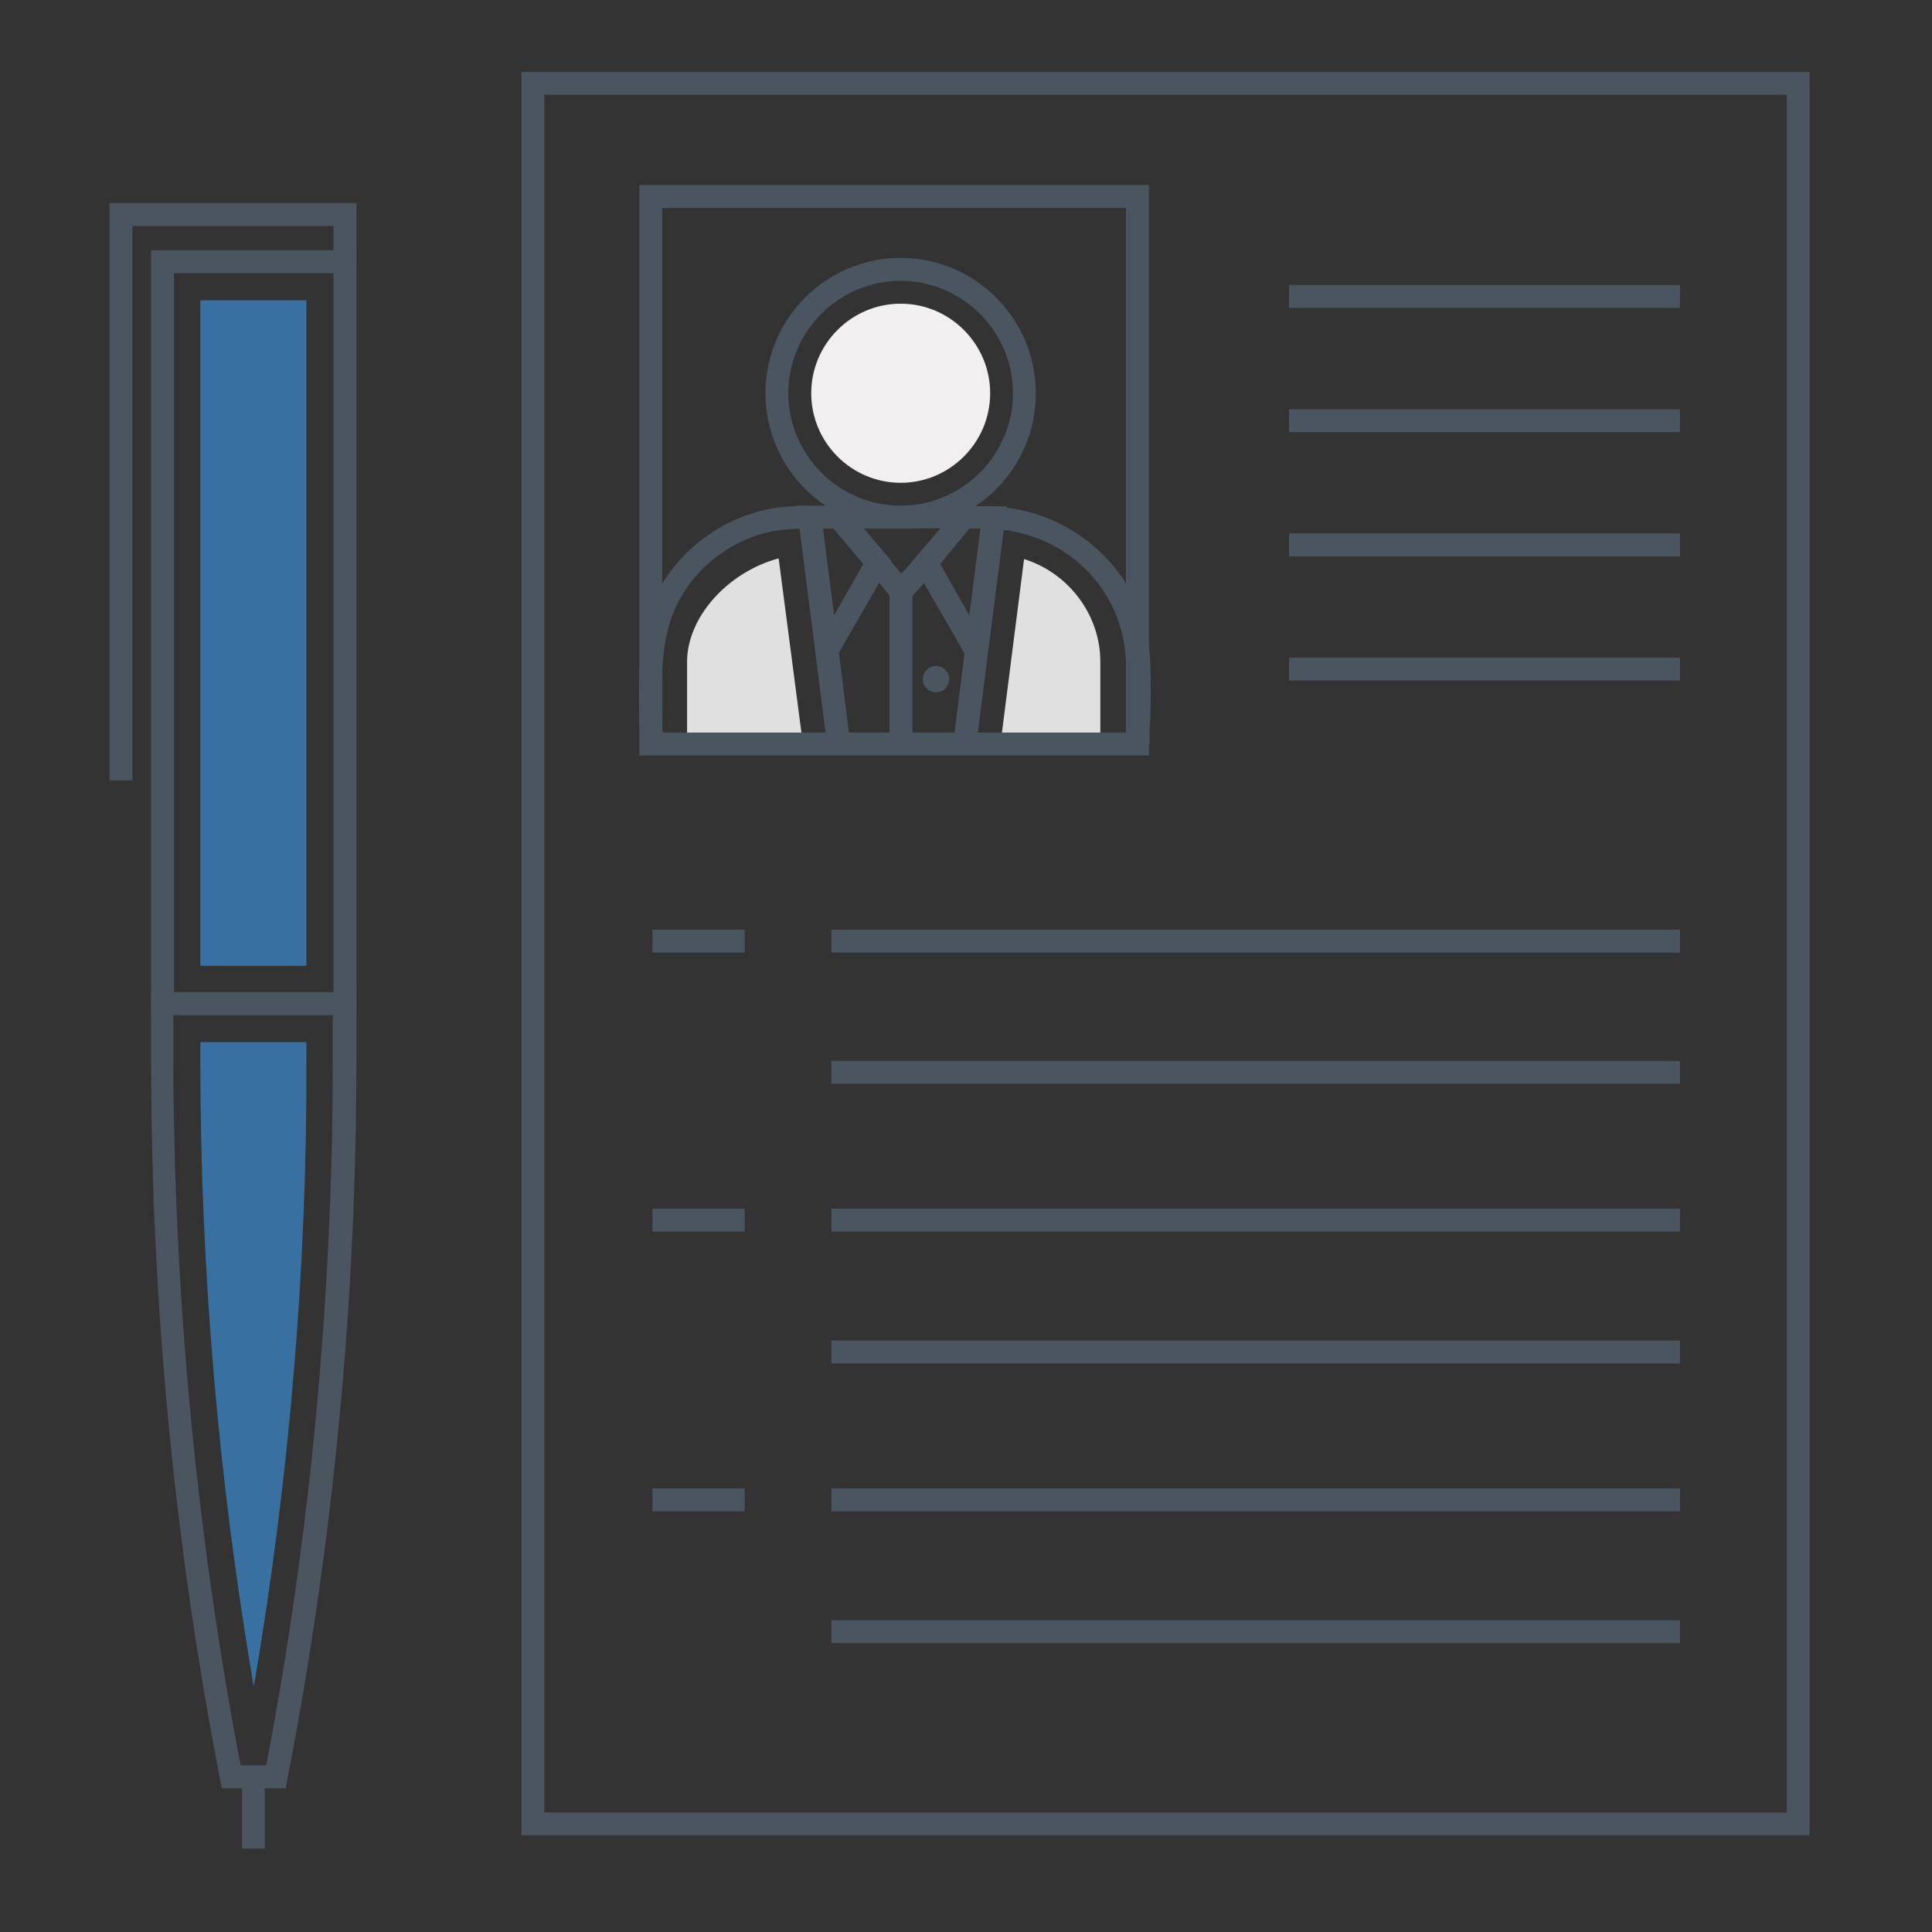 <svg xmlns="http://www.w3.org/2000/svg" xmlns:xlink="http://www.w3.org/1999/xlink" width="100" zoomAndPan="magnify" viewBox="0 0 75 75" height="100" preserveAspectRatio="xMidYMid meet" version="1.0"><rect x="0" y="0" width="75" height="75" fill="#333333" stroke="none"/><defs><clipPath id="id1"><path d="M 4.25 7 L 14 7 L 14 31 L 4.25 31 Z M 4.25 7 " clip-rule="nonzero"/></clipPath><clipPath id="id2"><path d="M 9 68 L 11 68 L 11 71.777 L 9 71.777 Z M 9 68 " clip-rule="nonzero"/></clipPath><clipPath id="id3"><path d="M 20 2.777 L 70.25 2.777 L 70.25 71.777 L 20 71.777 Z M 20 2.777 " clip-rule="nonzero"/></clipPath></defs><path fill="#e0e0e0" d="M 38.84 28.871 L 39.754 21.703 C 41.477 22.242 42.715 23.859 42.715 25.691 L 42.715 28.871 Z M 38.84 28.871 " fill-opacity="1" fill-rule="nonzero"/><path fill="#e0e0e0" d="M 26.672 28.871 L 26.672 25.691 C 26.672 23.969 28.234 22.215 30.227 21.676 L 31.168 28.871 Z M 26.672 28.871 " fill-opacity="1" fill-rule="nonzero"/><path fill="#4a555f" d="M 34.965 20.52 C 32.059 20.52 29.715 18.148 29.715 15.266 C 29.715 12.355 32.082 10.012 34.965 10.012 C 37.871 10.012 40.211 12.383 40.211 15.266 C 40.211 18.176 37.871 20.52 34.965 20.52 Z M 34.965 10.902 C 32.566 10.902 30.602 12.867 30.602 15.266 C 30.602 17.664 32.566 19.629 34.965 19.629 C 37.359 19.629 39.324 17.664 39.324 15.266 C 39.324 12.867 37.359 10.902 34.965 10.902 Z M 34.965 10.902 " fill-opacity="1" fill-rule="nonzero"/><path fill="#f1eff0" d="M 34.965 18.742 C 33.051 18.742 31.492 17.18 31.492 15.266 C 31.492 13.352 33.051 11.789 34.965 11.789 C 36.875 11.789 38.438 13.352 38.438 15.266 C 38.438 17.18 36.875 18.742 34.965 18.742 Z M 34.965 18.742 " fill-opacity="1" fill-rule="nonzero"/><path fill="#4a555f" d="M 44.625 28.871 L 43.711 28.871 C 43.711 28.52 43.711 28.172 43.711 27.82 C 43.711 27.145 43.738 26.418 43.711 25.746 C 43.633 22.809 41.289 20.574 38.301 20.52 C 36.957 20.492 35.609 20.52 34.289 20.52 C 33.484 20.52 32.648 20.52 31.84 20.52 C 31.223 20.52 30.578 20.52 29.984 20.625 C 28.504 20.922 27.184 21.867 26.43 23.188 C 25.625 24.559 25.676 26.258 25.703 27.875 C 25.703 28.223 25.73 28.547 25.73 28.871 L 24.844 28.871 C 24.844 28.547 24.844 28.223 24.816 27.902 C 24.789 26.148 24.734 24.344 25.652 22.754 C 26.539 21.219 28.102 20.113 29.824 19.766 C 30.496 19.629 31.195 19.629 31.867 19.656 C 32.676 19.656 33.484 19.656 34.316 19.656 C 35.637 19.656 37.008 19.656 38.355 19.656 C 41.773 19.711 44.547 22.379 44.652 25.746 C 44.68 26.445 44.68 27.172 44.652 27.875 C 44.625 28.195 44.625 28.547 44.625 28.871 Z M 44.625 28.871 " fill-opacity="1" fill-rule="nonzero"/><path fill="#4a555f" d="M 32.109 28.926 L 30.926 19.629 L 32.785 19.629 L 34.613 21.785 L 32.566 25.34 L 33 28.789 Z M 31.949 20.52 L 32.379 23.887 L 33.512 21.895 L 32.352 20.52 Z M 31.949 20.52 " fill-opacity="1" fill-rule="nonzero"/><path fill="#4a555f" d="M 37.898 28.926 L 37.008 28.816 L 37.441 25.367 L 35.395 21.812 L 37.227 19.656 L 39.082 19.656 Z M 36.5 21.895 L 37.629 23.887 L 38.059 20.52 L 37.629 20.52 Z M 36.5 21.895 " fill-opacity="1" fill-rule="nonzero"/><path fill="#4a555f" d="M 34.531 22.945 L 35.422 22.945 L 35.422 28.898 L 34.531 28.898 Z M 34.531 22.945 " fill-opacity="1" fill-rule="nonzero"/><path fill="#4a555f" d="M 34.965 23.645 L 33.727 22.137 L 34.398 21.57 L 34.992 22.27 L 35.691 21.488 L 36.363 22.082 Z M 34.965 23.645 " fill-opacity="1" fill-rule="nonzero"/><path fill="#4a555f" d="M 36.848 26.363 C 36.848 26.508 36.797 26.629 36.699 26.727 C 36.598 26.828 36.477 26.875 36.336 26.875 C 36.195 26.875 36.074 26.828 35.977 26.727 C 35.875 26.629 35.824 26.508 35.824 26.363 C 35.824 26.223 35.875 26.102 35.977 26.004 C 36.074 25.902 36.195 25.852 36.336 25.852 C 36.477 25.852 36.598 25.902 36.699 26.004 C 36.797 26.102 36.848 26.223 36.848 26.363 Z M 36.848 26.363 " fill-opacity="1" fill-rule="nonzero"/><path fill="#4a555f" d="M 44.625 29.328 L 24.816 29.328 L 24.816 7.184 L 44.602 7.184 L 44.602 29.328 Z M 25.703 28.438 L 43.711 28.438 L 43.711 8.074 L 25.703 8.074 Z M 25.703 28.438 " fill-opacity="1" fill-rule="nonzero"/><path fill="#4a555f" d="M 50.039 11.062 L 65.219 11.062 L 65.219 11.953 L 50.039 11.953 Z M 50.039 11.062 " fill-opacity="1" fill-rule="nonzero"/><path fill="#4a555f" d="M 50.039 15.887 L 65.219 15.887 L 65.219 16.773 L 50.039 16.773 Z M 50.039 15.887 " fill-opacity="1" fill-rule="nonzero"/><path fill="#4a555f" d="M 50.039 20.707 L 65.219 20.707 L 65.219 21.598 L 50.039 21.598 Z M 50.039 20.707 " fill-opacity="1" fill-rule="nonzero"/><path fill="#4a555f" d="M 50.039 25.531 L 65.219 25.531 L 65.219 26.418 L 50.039 26.418 Z M 50.039 25.531 " fill-opacity="1" fill-rule="nonzero"/><path fill="#4a555f" d="M 25.328 36.09 L 28.906 36.09 L 28.906 36.98 L 25.328 36.98 Z M 25.328 36.09 " fill-opacity="1" fill-rule="nonzero"/><path fill="#4a555f" d="M 32.273 36.09 L 65.219 36.09 L 65.219 36.98 L 32.273 36.98 Z M 32.273 36.09 " fill-opacity="1" fill-rule="nonzero"/><path fill="#4a555f" d="M 32.273 41.184 L 65.219 41.184 L 65.219 42.07 L 32.273 42.07 Z M 32.273 41.184 " fill-opacity="1" fill-rule="nonzero"/><path fill="#4a555f" d="M 25.328 46.922 L 28.906 46.922 L 28.906 47.809 L 25.328 47.809 Z M 25.328 46.922 " fill-opacity="1" fill-rule="nonzero"/><path fill="#4a555f" d="M 32.273 46.922 L 65.219 46.922 L 65.219 47.809 L 32.273 47.809 Z M 32.273 46.922 " fill-opacity="1" fill-rule="nonzero"/><path fill="#4a555f" d="M 32.273 52.039 L 65.219 52.039 L 65.219 52.93 L 32.273 52.93 Z M 32.273 52.039 " fill-opacity="1" fill-rule="nonzero"/><path fill="#4a555f" d="M 25.328 57.777 L 28.906 57.777 L 28.906 58.668 L 25.328 58.668 Z M 25.328 57.777 " fill-opacity="1" fill-rule="nonzero"/><path fill="#4a555f" d="M 32.273 57.777 L 65.219 57.777 L 65.219 58.668 L 32.273 58.668 Z M 32.273 57.777 " fill-opacity="1" fill-rule="nonzero"/><path fill="#4a555f" d="M 32.273 62.895 L 65.219 62.895 L 65.219 63.785 L 32.273 63.785 Z M 32.273 62.895 " fill-opacity="1" fill-rule="nonzero"/><path fill="#4a555f" d="M 13.836 39.402 L 5.867 39.402 L 5.867 9.715 L 13.836 9.715 Z M 6.754 38.516 L 12.945 38.516 L 12.945 10.605 L 6.754 10.605 Z M 6.754 38.516 " fill-opacity="1" fill-rule="nonzero"/><path fill="#3871a1" d="M 7.777 11.656 L 11.895 11.656 L 11.895 37.492 L 7.777 37.492 Z M 7.777 11.656 " fill-opacity="1" fill-rule="nonzero"/><path fill="#4a555f" d="M 11.09 69.418 L 8.613 69.418 L 8.531 69.012 C 6.754 59.852 5.867 50.477 5.867 41.156 L 5.867 38.516 L 13.836 38.516 L 13.836 41.156 C 13.836 50.477 12.945 59.852 11.168 69.012 Z M 9.34 68.527 L 10.336 68.527 C 12.059 59.527 12.918 50.316 12.918 41.156 L 12.918 39.402 L 6.727 39.402 L 6.727 41.156 C 6.754 50.316 7.617 59.527 9.34 68.527 Z M 9.34 68.527 " fill-opacity="1" fill-rule="nonzero"/><path fill="#3871a1" d="M 9.852 65.484 C 8.477 57.453 7.777 49.293 7.777 41.156 L 7.777 40.453 L 11.895 40.453 L 11.895 41.156 C 11.922 49.293 11.223 57.453 9.852 65.484 Z M 9.852 65.484 " fill-opacity="1" fill-rule="nonzero"/><g clip-path="url(#id1)"><path fill="#4a555f" d="M 5.141 30.297 L 4.25 30.297 L 4.25 7.883 L 13.836 7.883 L 13.836 10.172 L 12.945 10.172 L 12.945 8.773 L 5.141 8.773 Z M 5.141 30.297 " fill-opacity="1" fill-rule="nonzero"/></g><g clip-path="url(#id2)"><path fill="#4a555f" d="M 9.395 68.984 L 10.281 68.984 L 10.281 71.762 L 9.395 71.762 Z M 9.395 68.984 " fill-opacity="1" fill-rule="nonzero"/></g><g clip-path="url(#id3)"><path fill="#4a555f" d="M 70.25 71.246 L 20.242 71.246 L 20.242 2.793 L 70.25 2.793 Z M 21.129 70.359 L 69.363 70.359 L 69.363 3.68 L 21.129 3.68 Z M 21.129 70.359 " fill-opacity="1" fill-rule="nonzero"/></g></svg>